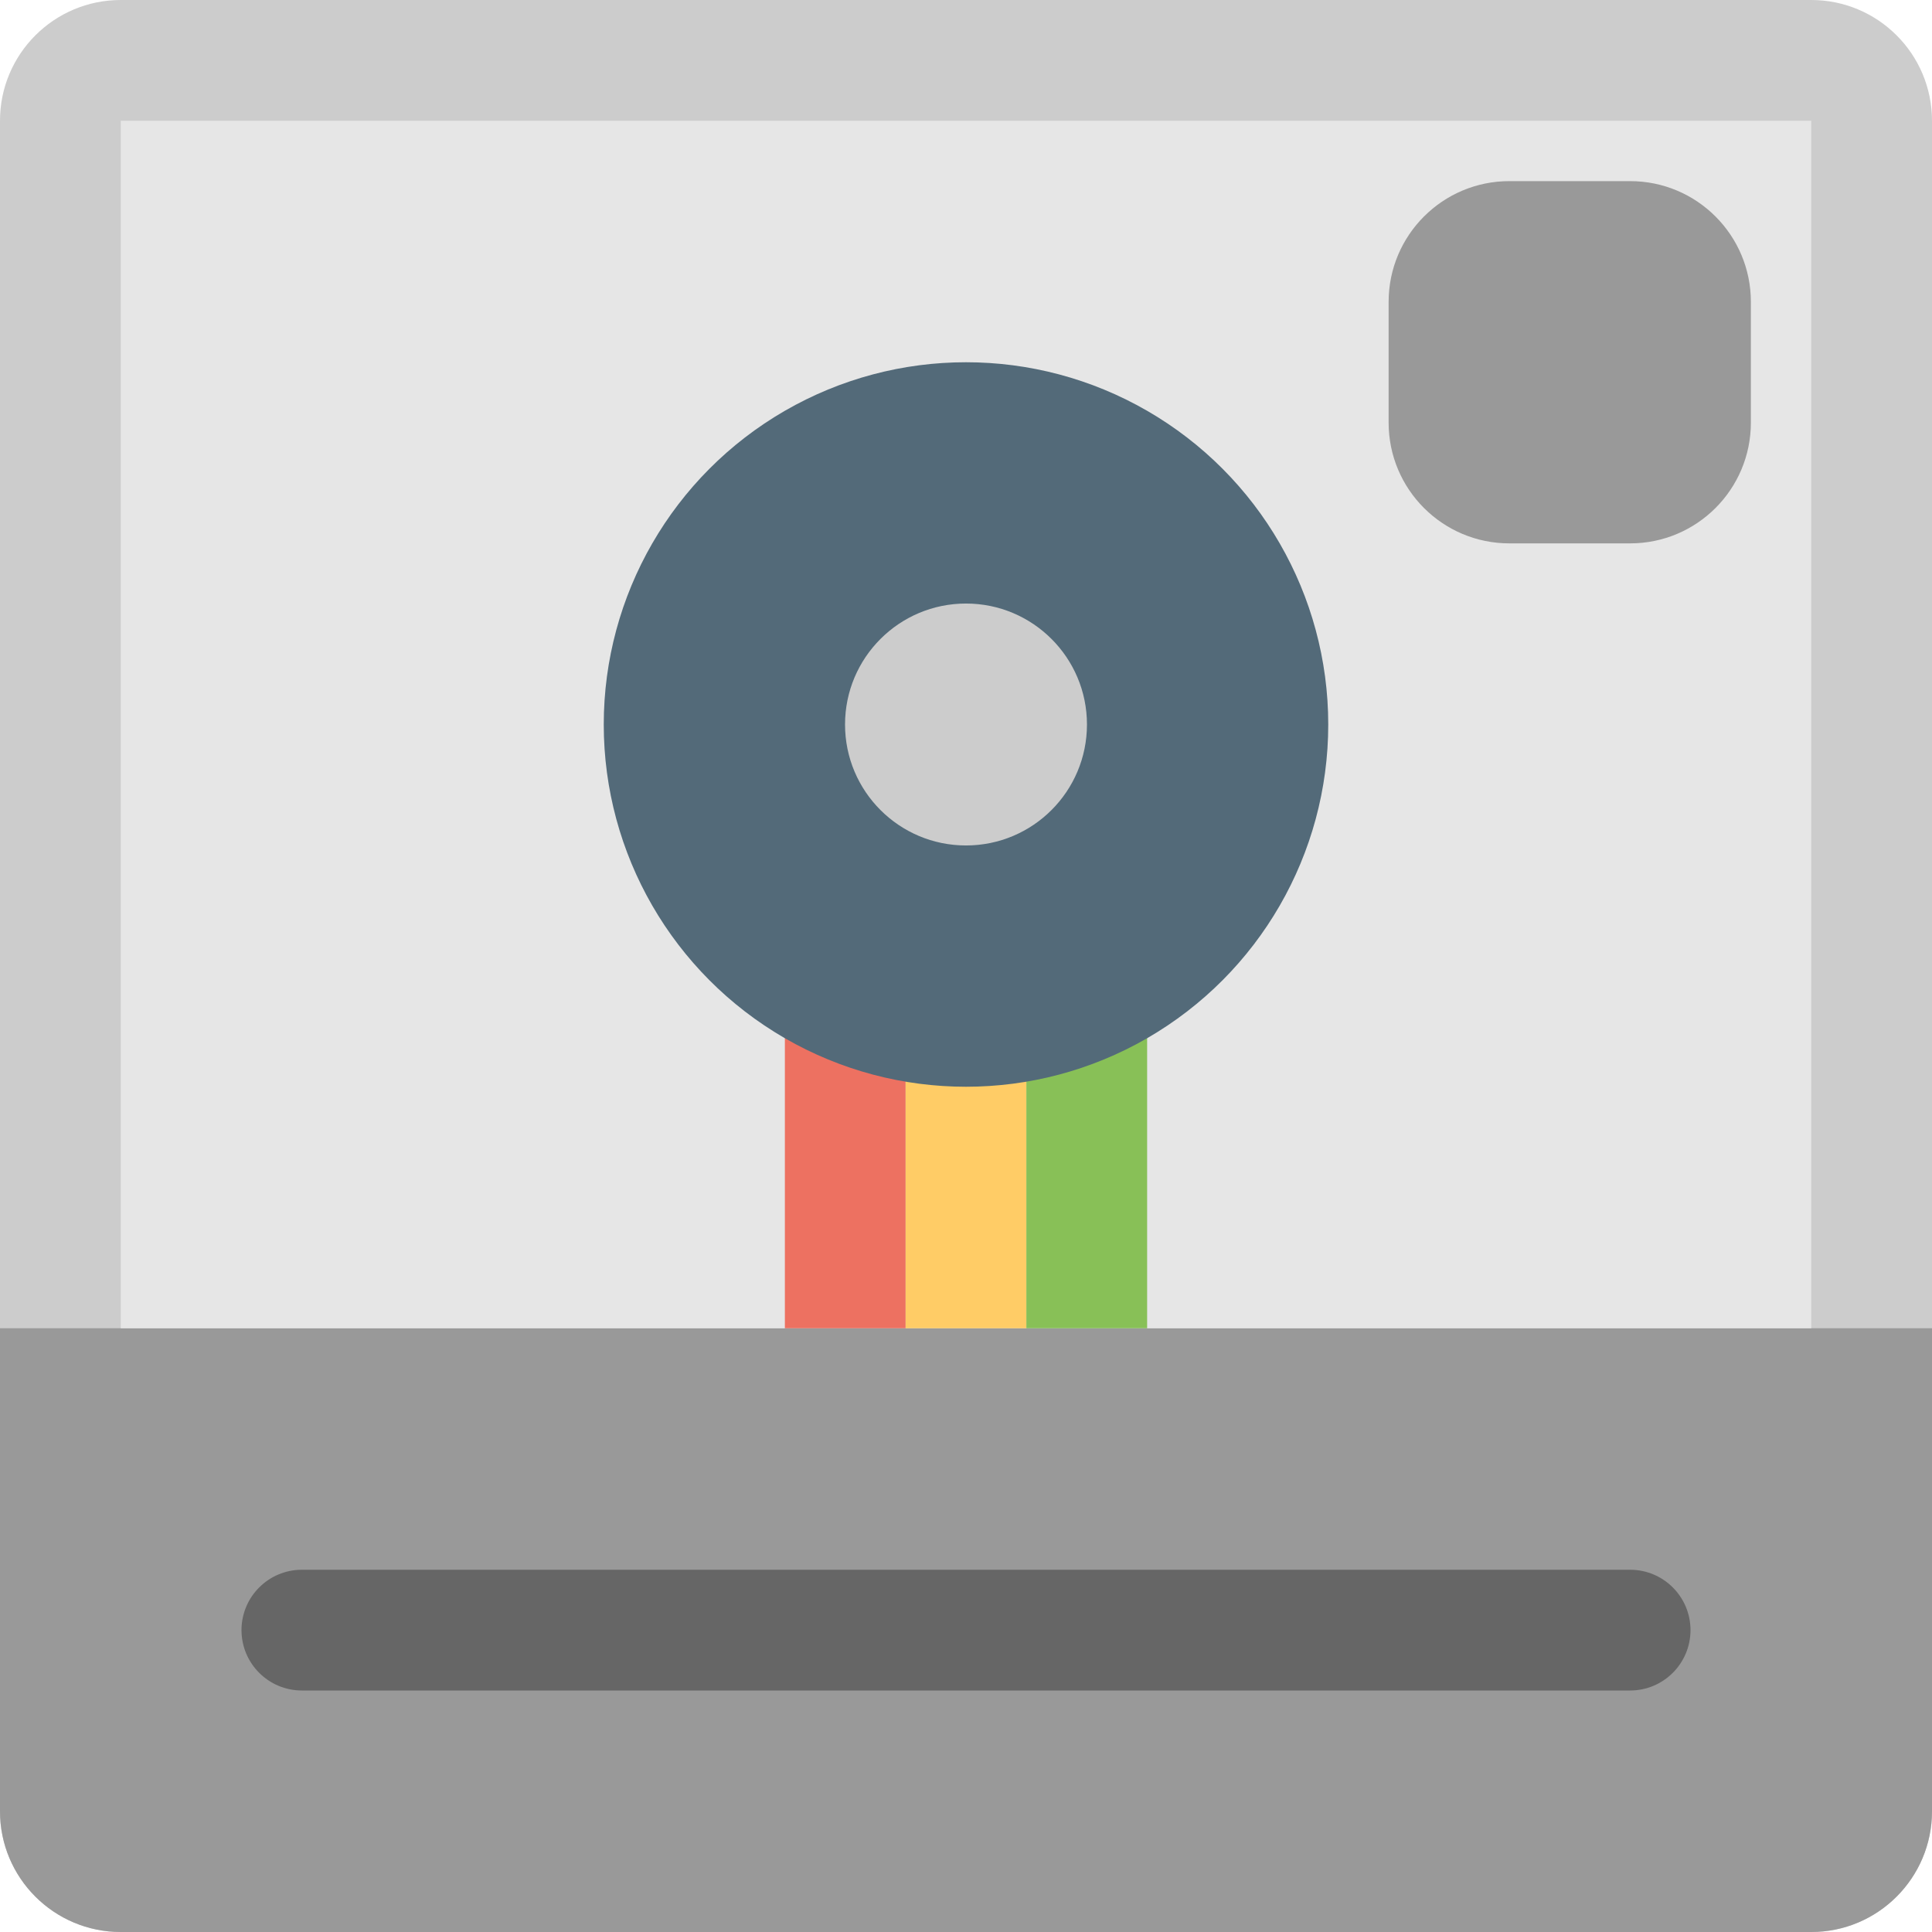 <?xml version="1.0" encoding="iso-8859-1"?>
<!-- Generator: Adobe Illustrator 16.0.0, SVG Export Plug-In . SVG Version: 6.00 Build 0)  -->
<!DOCTYPE svg PUBLIC "-//W3C//DTD SVG 1.1//EN" "http://www.w3.org/Graphics/SVG/1.1/DTD/svg11.dtd">
<svg version="1.1" id="Layer_1" xmlns="http://www.w3.org/2000/svg" xmlns:xlink="http://www.w3.org/1999/xlink" x="0px" y="0px"
	 width="64px" height="64px" viewBox="0 0 64 64" style="enable-background:new 0 0 64 64;" xml:space="preserve">
<g id="Base_11_">
	<g>
		<path style="fill:#CCCCCC;" d="M60,0H4C1.79,0,0,1.791,0,4v56c0,2.209,1.79,4,4,4h56c2.209,0,4-1.791,4-4V4
			C64,1.791,62.209,0,60,0z"/>
	</g>
</g>
<g id="Base_12_">
	<g>
		<path style="fill:#999999;" d="M60,44H4H0v4v4v8c0,2.209,1.79,4,4,4h56c2.209,0,4-1.791,4-4v-8v-4v-4H60z"/>
	</g>
</g>
<g id="Tray_2_">
	<g>
		<path style="fill:#666666;" d="M54,52H10c-1.105,0-2,0.896-2,2s0.895,2,2,2h44c1.104,0,2-0.896,2-2S55.104,52,54,52z"/>
	</g>
</g>
<g id="Background_2_">
	<g>
		<rect x="4" y="4" style="fill:#E6E6E6;" width="56" height="40"/>
	</g>
</g>
<g id="Strip_7_">
	<g>
		<rect x="26" y="34" style="fill:#ED7161;" width="4" height="10"/>
	</g>
</g>
<g id="Strip_8_">
	<g>
		<rect x="30" y="34" style="fill:#FFCC66;" width="4" height="10"/>
	</g>
</g>
<g id="Strip_9_">
	<g>
		<rect x="34" y="34" style="fill:#88C057;" width="4" height="10"/>
	</g>
</g>
<g id="Camera_Lens_5_">
	<g>
		<circle style="fill:#536A79;" cx="32" cy="24" r="12"/>
	</g>
</g>
<g id="Camera_Lens_6_">
	<g>
		<circle style="fill:#CCCCCC;" cx="32" cy="24" r="4.007"/>
	</g>
</g>
<g id="Blitz_Base">
	<g>
		<path style="fill:#999999;" d="M54,6h-4c-2.21,0-4,1.791-4,4v4c0,2.209,1.79,4,4,4h4c2.209,0,4-1.791,4-4v-4
			C58,7.791,56.209,6,54,6z"/>
	</g>
</g>
<g>
</g>
<g>
</g>
<g>
</g>
<g>
</g>
<g>
</g>
<g>
</g>
<g>
</g>
<g>
</g>
<g>
</g>
<g>
</g>
<g>
</g>
<g>
</g>
<g>
</g>
<g>
</g>
<g>
</g>
</svg>
